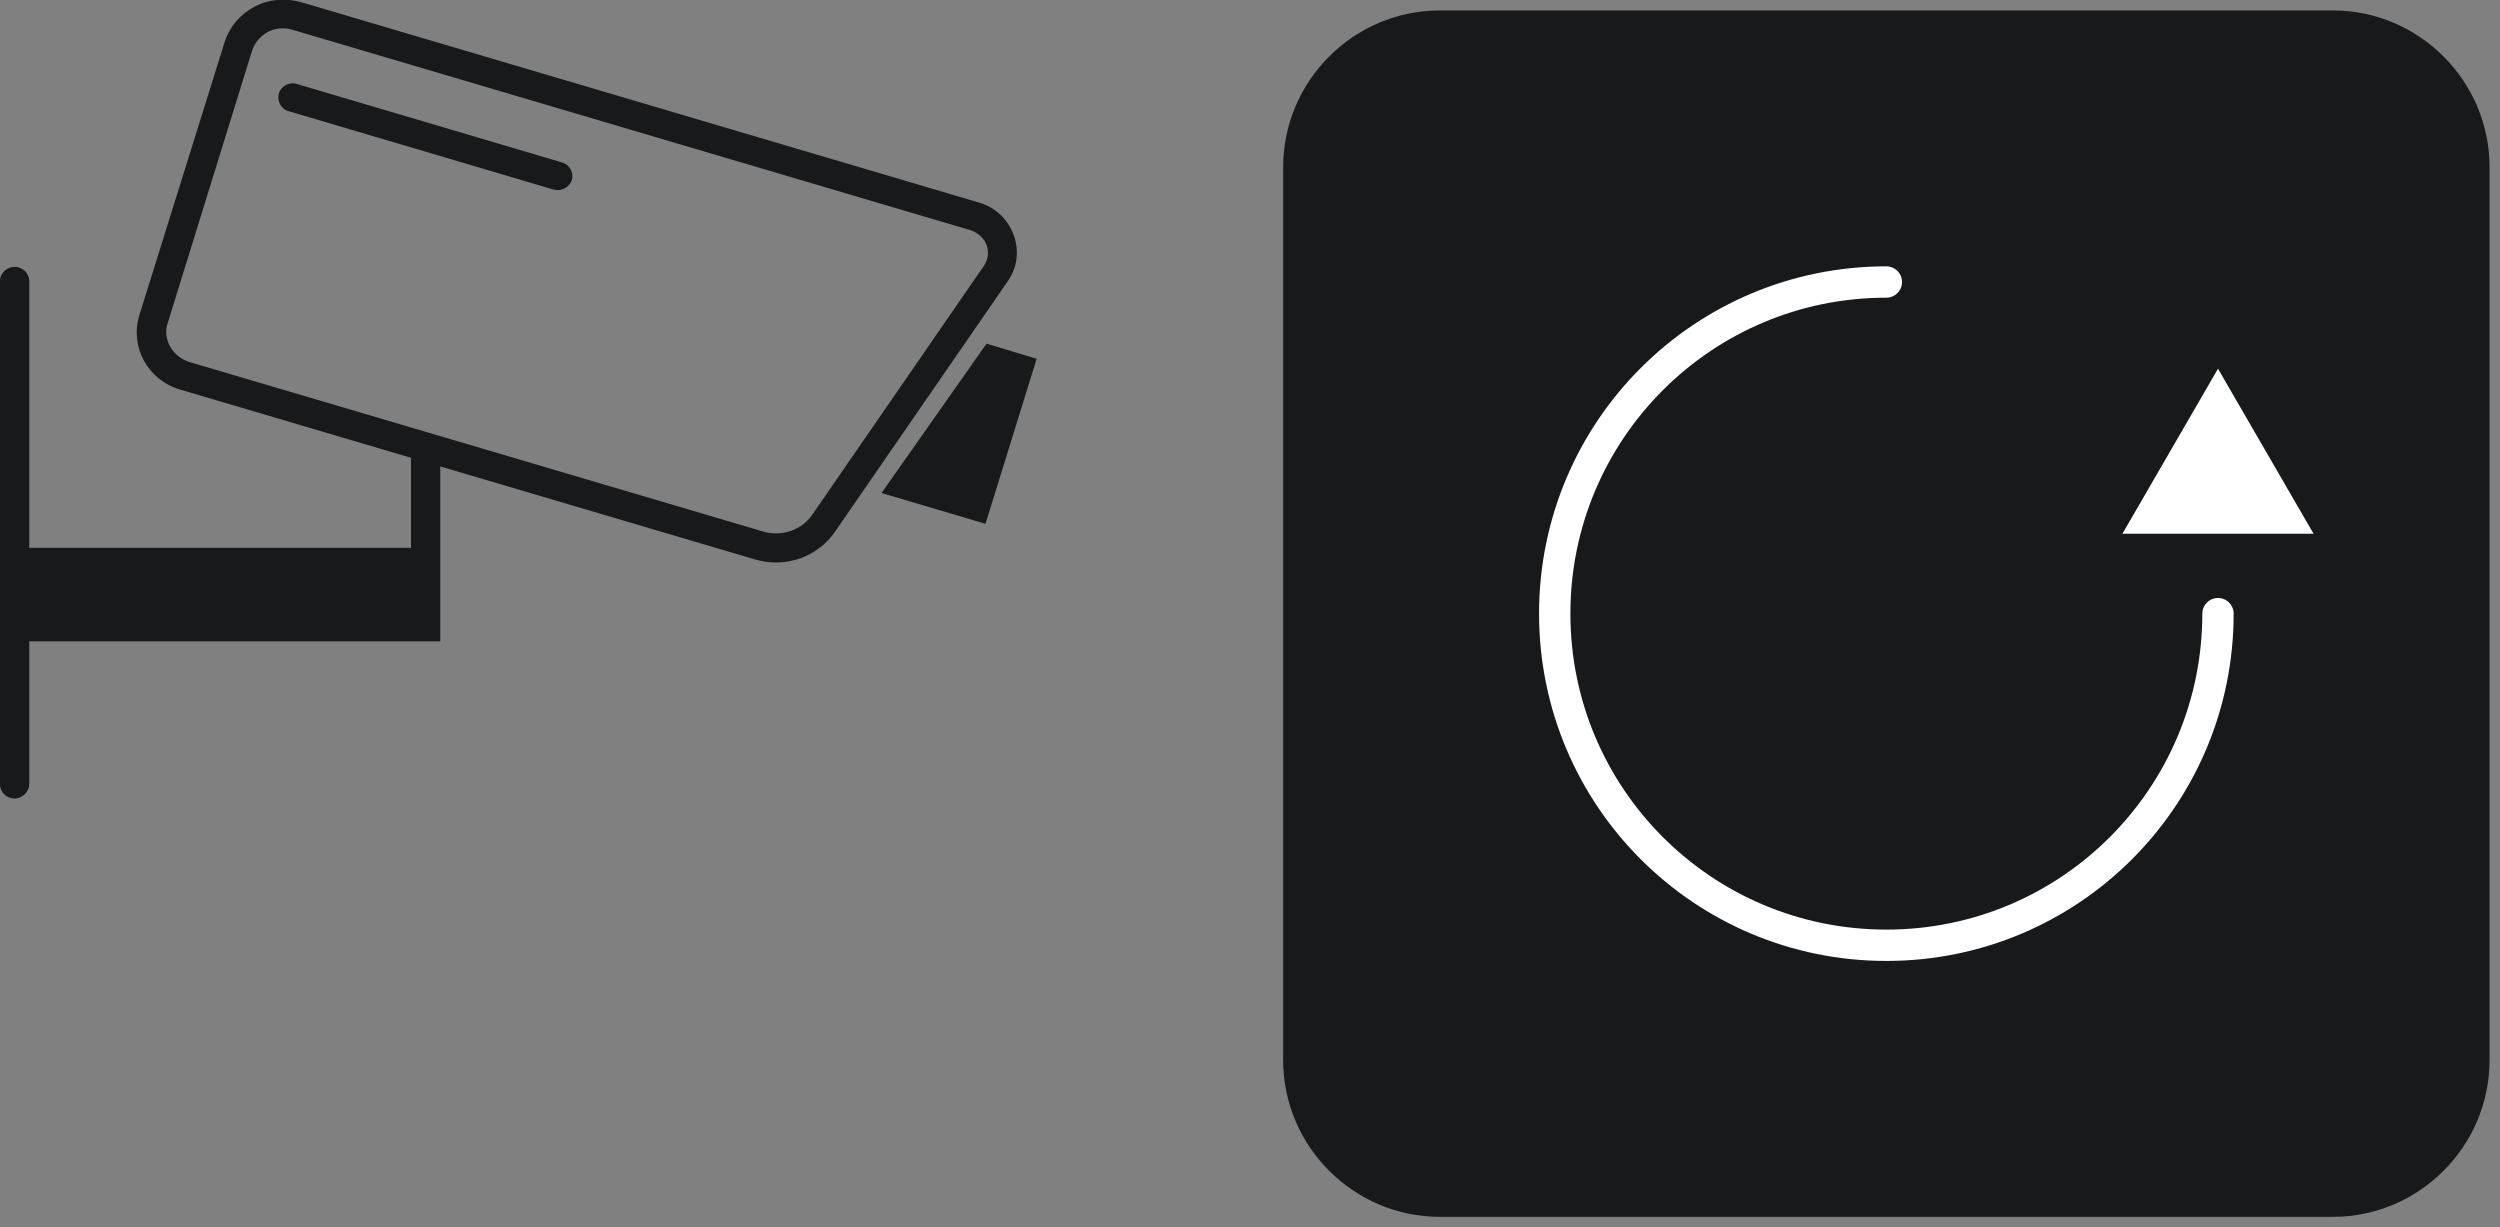 <?xml version="1.0" encoding="utf-8"?>
<!-- Generator: Adobe Illustrator 22.0.0, SVG Export Plug-In . SVG Version: 6.00 Build 0)  -->
<svg version="1.1" id="Layer_1" xmlns="http://www.w3.org/2000/svg" xmlns:xlink="http://www.w3.org/1999/xlink" x="0px" y="0px"
	 viewBox="0 0 478.7 235" style="enable-background:new 0 0 478.7 235;" xml:space="preserve">
<rect x="0" y="0" width="478.7" height="235" fill="#808080" stroke="none"/>
<style type="text/css">
	.st0{fill:#18191A;}
	.st1{fill:none;stroke:#FFFFFF;stroke-width:6;stroke-linecap:round;stroke-miterlimit:10;}
	.st2{fill:#FFFFFF;}
</style>
<g>
	<g>
		<g>
			<polygon class="st0" points="188.9,65.8 168.8,94.4 188.7,100.3 198.5,68.7 			"/>
		</g>
		<g>
			<g>
				<path class="st0" d="M148.6,107.7c-1.4,0-2.7-0.2-4.1-0.6l-110-32.5c-6.2-1.8-9.7-8.2-7.8-14.3L43,8.1c0.9-2.9,2.9-5.3,5.7-6.8
					s5.9-1.7,8.9-0.9l129.9,38.4c3.1,0.9,5.5,3.2,6.6,6.2s0.7,6.2-1.1,8.8l-32.9,47.7C157.5,105.5,153.1,107.7,148.6,107.7z
					 M146.2,101.8c3.5,1,7.3-0.3,9.3-3.2l32.9-47.7c0.8-1.2,1-2.6,0.5-4c-0.5-1.3-1.6-2.3-3-2.8L56,5.7c-1.6-0.5-3.2-0.3-4.7,0.4
					c-1.4,0.8-2.5,2-3,3.5L32.1,61.9c-0.5,1.5-0.3,3.1,0.5,4.5s2.1,2.4,3.6,2.9L146.2,101.8z"/>
			</g>
			<g>
				<path class="st0" d="M106.8,36.4c-0.3,0-0.5,0-0.8-0.1l-50.7-15c-1.5-0.4-2.3-2-1.9-3.4c0.4-1.4,2-2.3,3.5-1.8l50.7,15
					c1.5,0.4,2.3,2,1.9,3.4C109.1,35.6,108,36.4,106.8,36.4z"/>
			</g>
			<g>
				<path class="st0" d="M84.3,122.8H5.6c-1.5,0-2.8-1.2-2.8-2.7s1.3-2.7,2.8-2.7h73.1V85.6c0-1.5,1.3-2.7,2.8-2.7s2.8,1.2,2.8,2.7
					V122.8z"/>
			</g>
			<g>
				<path class="st0" d="M2.8,152.9c-1.5,0-2.8-1.2-2.8-2.7V53.8c0-1.5,1.3-2.7,2.8-2.7s2.8,1.2,2.8,2.7v96.3
					C5.6,151.6,4.3,152.9,2.8,152.9z"/>
			</g>
		</g>
		<g>
			<rect x="2.8" y="104.9" class="st0" width="78.7" height="15.2"/>
		</g>
	</g>
</g>
<path class="st0" d="M446.7,233h-171c-16.5,0-30-13.5-30-30V32c0-16.5,13.5-30,30-30h171c16.5,0,30,13.5,30,30v171
	C476.7,219.5,463.2,233,446.7,233z"/>
<path class="st1" d="M424.7,117.5c0,35.1-28.4,63.5-63.5,63.5s-63.5-28.4-63.5-63.5S326.1,54,361.2,54"/>
<polygon class="st2" points="424.7,70.6 406.4,102.2 443,102.2 "/>
</svg>
